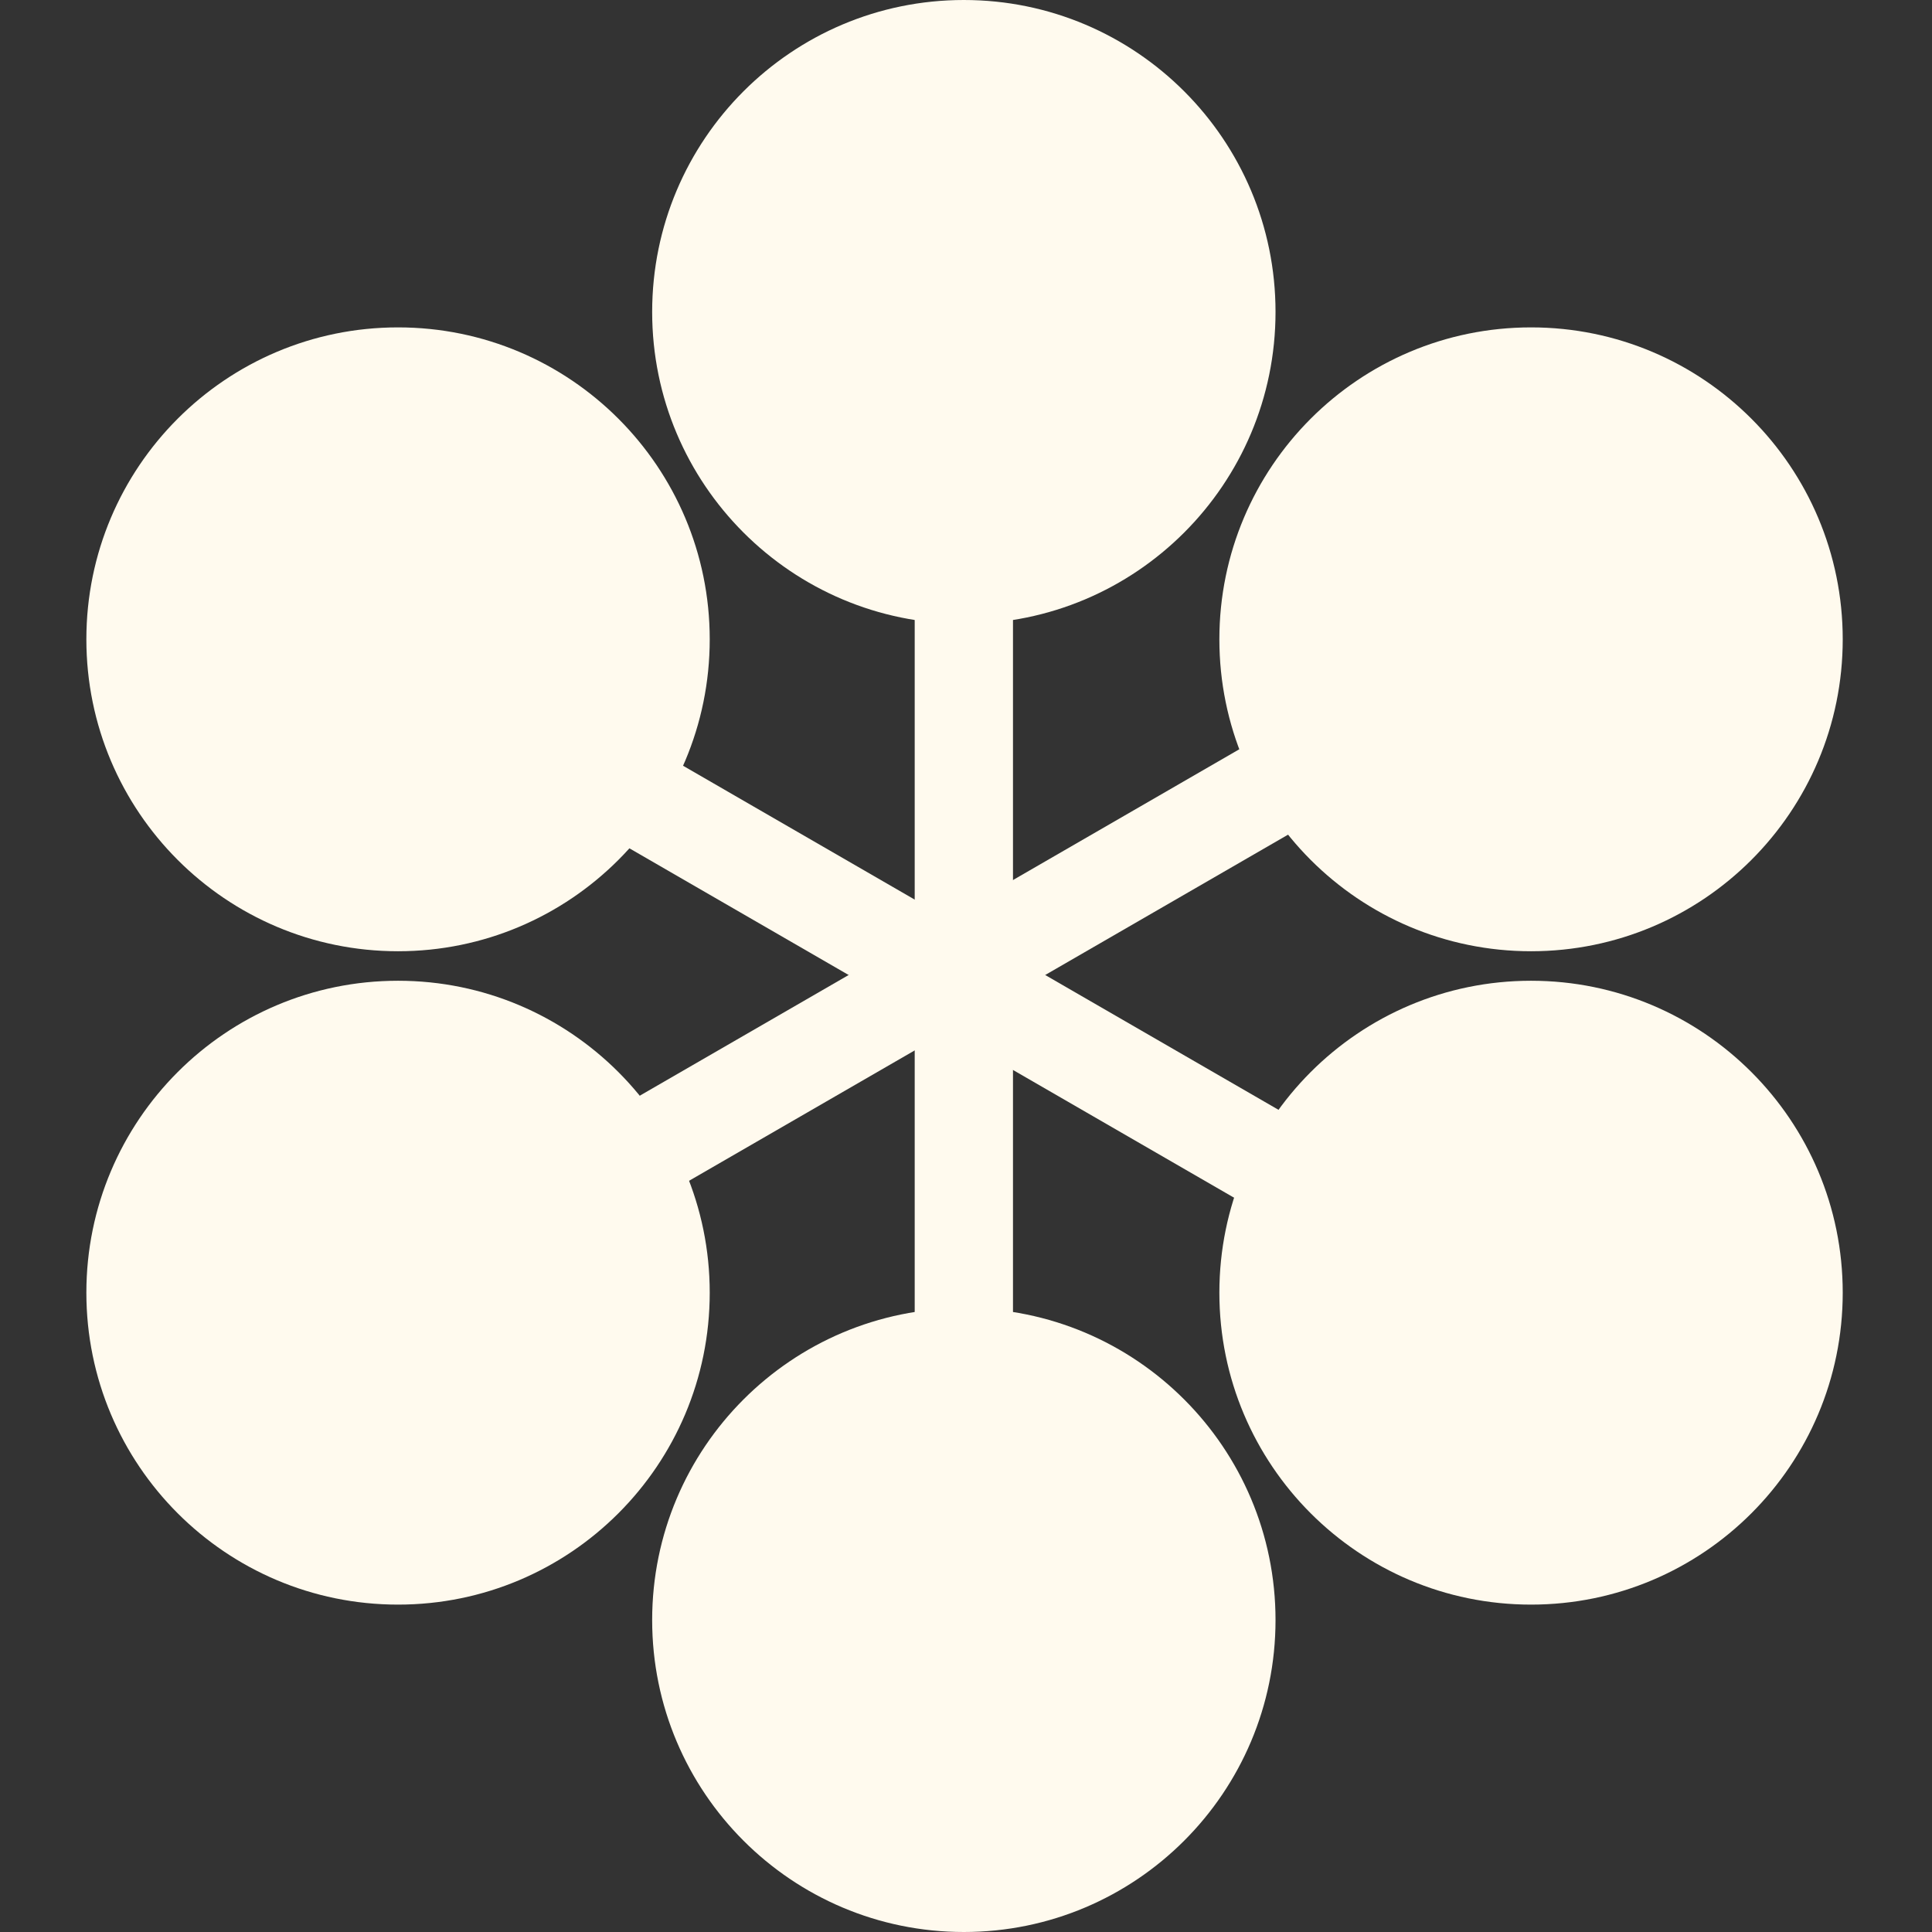 <svg width="480" height="480" viewBox="0 0 480 480" fill="none" xmlns="http://www.w3.org/2000/svg">
<rect x="0" y="0" width="480" height="480" fill="#333333" stroke="none"/>
<g id="Name=Chart">
<g id="Vector">
<path d="M239.465 154.996C282.231 154.996 316.901 120.299 316.901 77.498C316.901 34.697 282.231 0 239.465 0C196.698 0 162.028 34.697 162.028 77.498C162.028 120.299 196.698 154.996 239.465 154.996Z" fill="#FFFAEE"/>
<path d="M239.465 480C282.231 480 316.901 445.303 316.901 402.502C316.901 359.701 282.231 325.004 239.465 325.004C196.698 325.004 162.028 359.701 162.028 402.502C162.028 445.303 196.698 480 239.465 480Z" fill="#FFFAEE"/>
<path d="M251.673 77.498H227.256V402.502H251.673V77.498Z" fill="#FFFAEE"/>
<path d="M374.02 147.949L92.792 310.451L105 331.613L386.228 169.111L374.02 147.949Z" fill="#FFFAEE"/>
<path d="M105.018 152.872L92.81 174.034L374.038 336.536L386.247 315.374L105.018 152.872Z" fill="#FFFAEE"/>
<path d="M98.893 398.662C141.66 398.662 176.33 363.965 176.33 321.164C176.33 278.363 141.66 243.665 98.893 243.665C56.126 243.665 21.457 278.363 21.457 321.164C21.457 363.965 56.126 398.662 98.893 398.662Z" fill="#FFFAEE"/>
<path d="M380.385 236.334C423.152 236.334 457.821 201.637 457.821 158.836C457.821 116.035 423.152 81.338 380.385 81.338C337.618 81.338 302.949 116.035 302.949 158.836C302.949 201.637 337.618 236.334 380.385 236.334Z" fill="#FFFAEE"/>
<path d="M380.385 398.662C423.152 398.662 457.821 363.965 457.821 321.164C457.821 278.363 423.152 243.665 380.385 243.665C337.618 243.665 302.949 278.363 302.949 321.164C302.949 363.965 337.618 398.662 380.385 398.662Z" fill="#FFFAEE"/>
<path d="M98.893 236.334C141.66 236.334 176.33 201.637 176.33 158.836C176.33 116.035 141.66 81.338 98.893 81.338C56.126 81.338 21.457 116.035 21.457 158.836C21.457 201.637 56.126 236.334 98.893 236.334Z" fill="#FFFAEE"/>
</g>
</g>
</svg>

